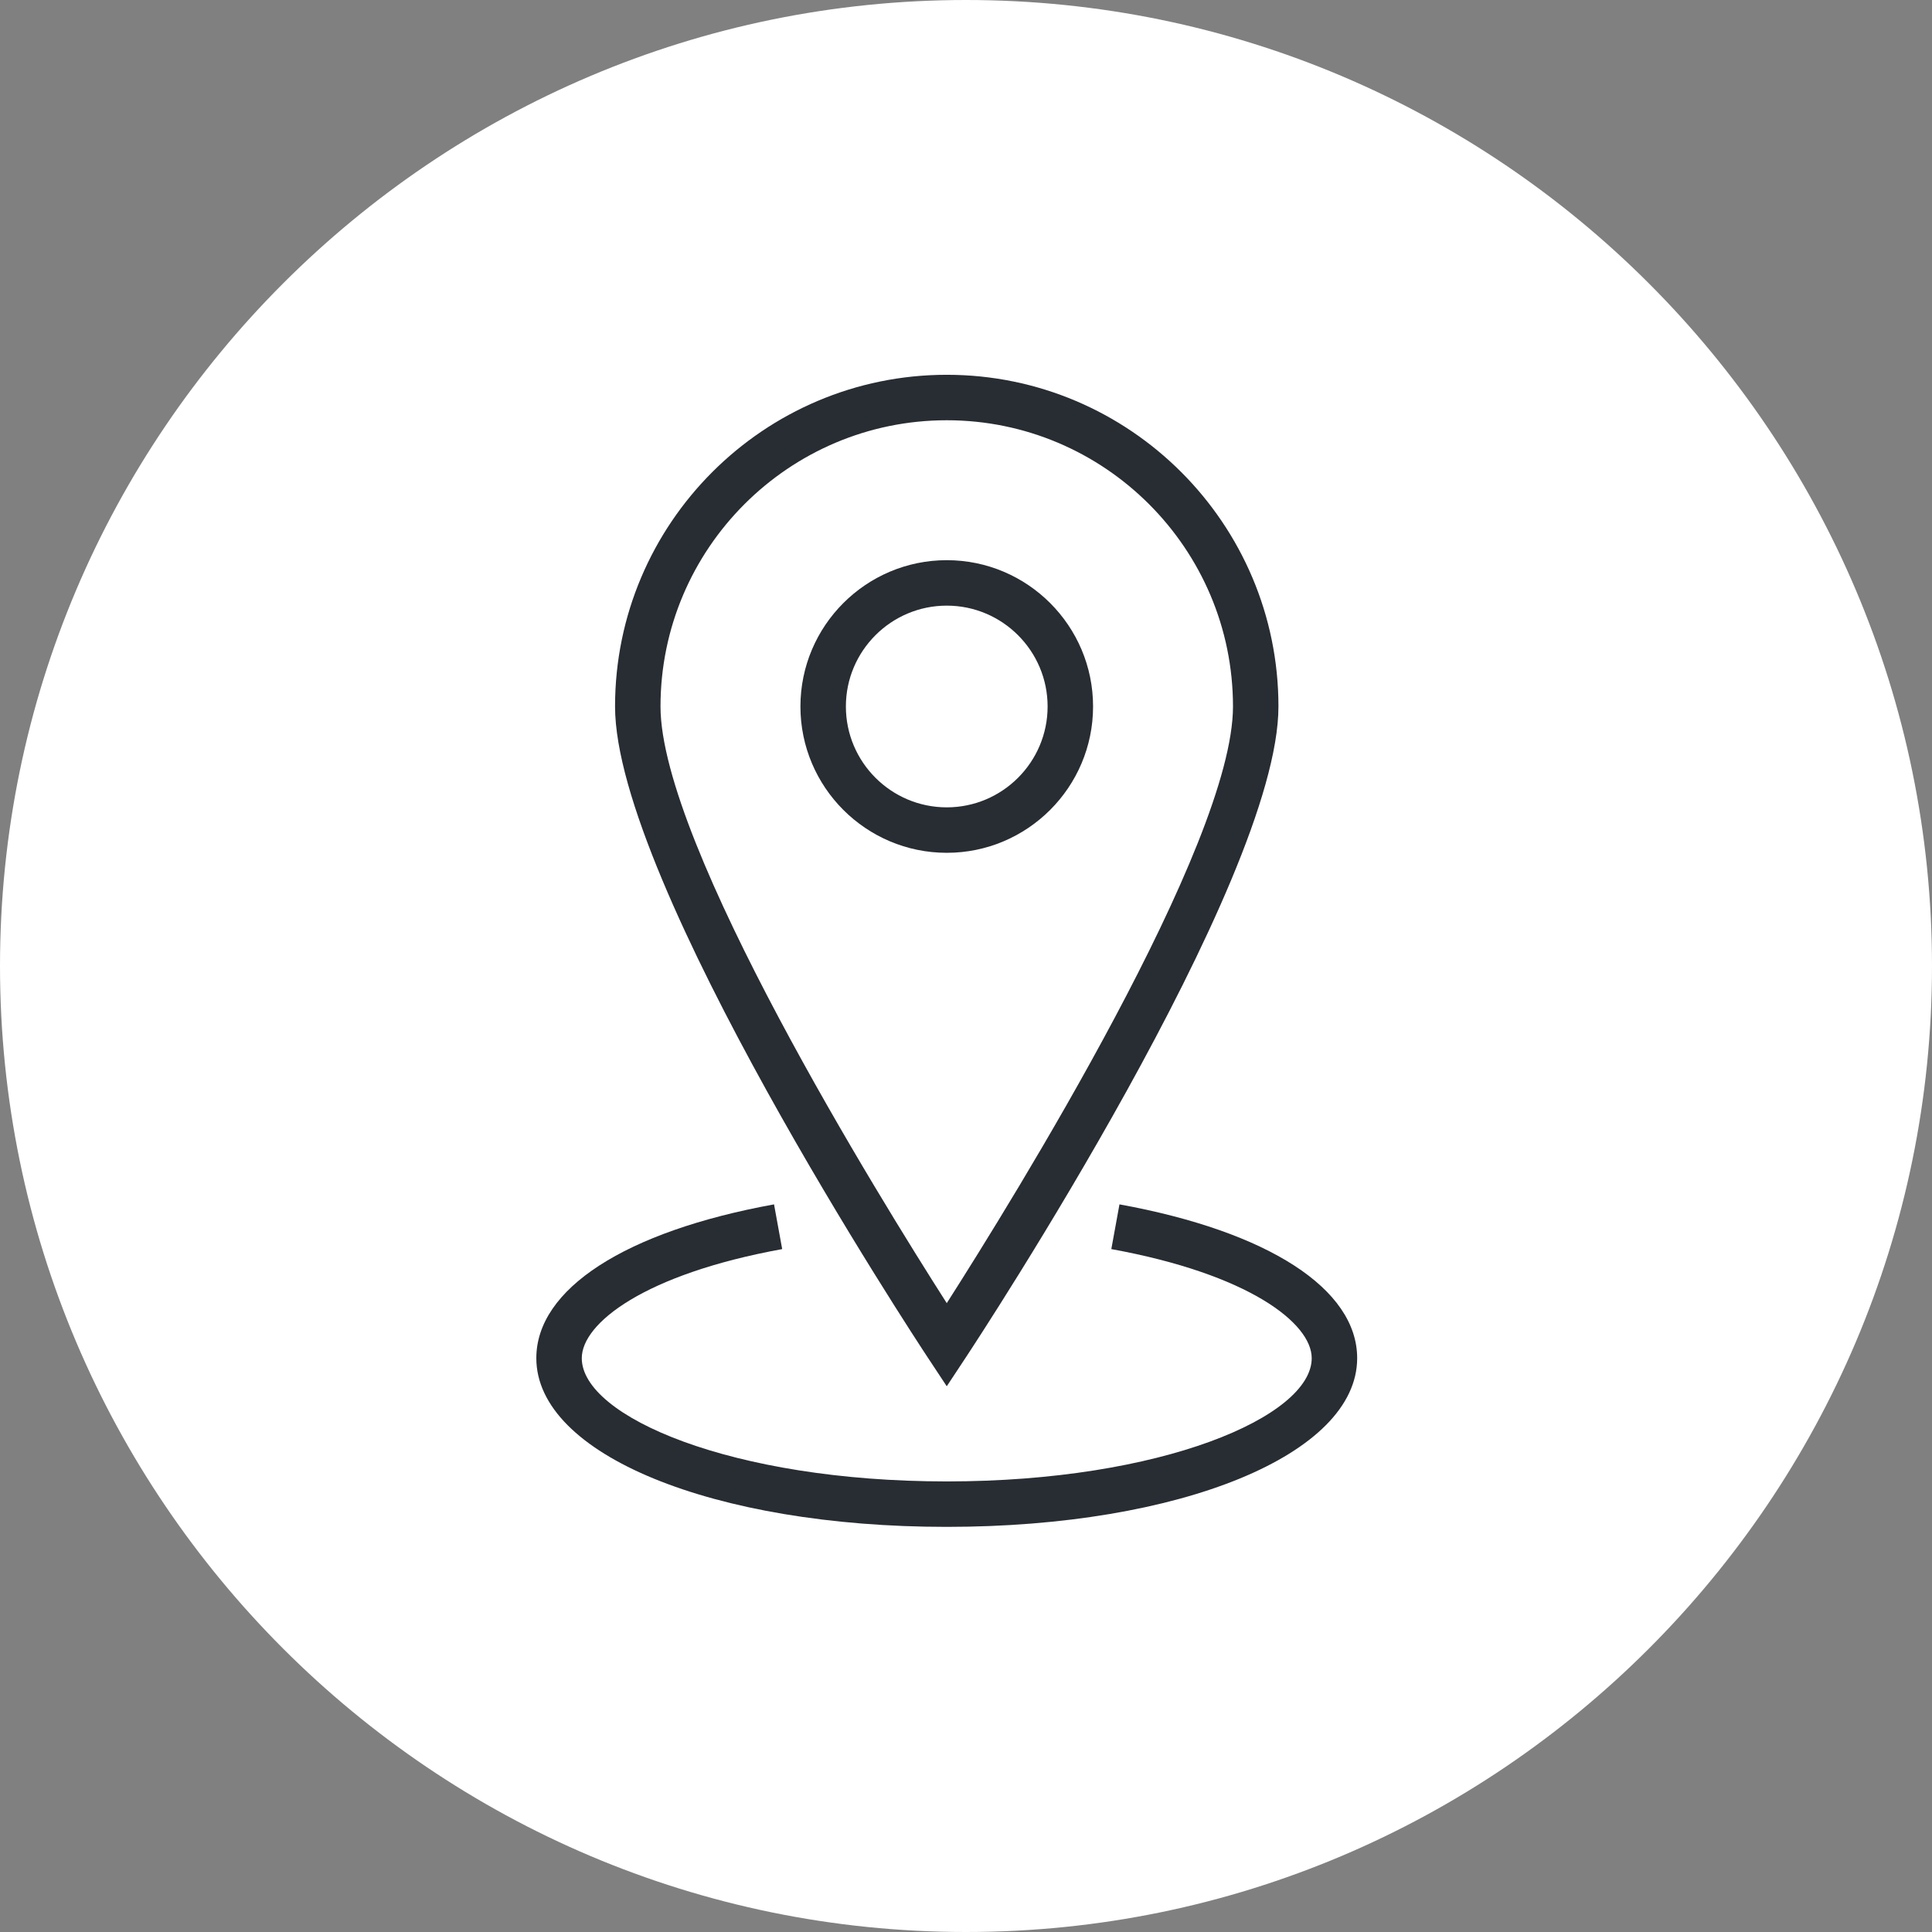 <?xml version="1.0" encoding="utf-8"?>
<!-- Generator: Adobe Illustrator 16.0.0, SVG Export Plug-In . SVG Version: 6.00 Build 0)  -->
<!DOCTYPE svg PUBLIC "-//W3C//DTD SVG 1.1//EN" "http://www.w3.org/Graphics/SVG/1.1/DTD/svg11.dtd">
<svg version="1.1" xmlns="http://www.w3.org/2000/svg" xmlns:xlink="http://www.w3.org/1999/xlink" x="0px" y="0px" width="170px"
	 height="170px" viewBox="0 0 170 170" enable-background="new 0 0 170 170" xml:space="preserve">
<rect x="0" y="0" width="170" height="170" fill="#808080" stroke="none"/>
<g id="Background">
</g>
<g id="Circle">
	<g>
		<path fill="#FFFFFF" d="M85,170c-46.869,0-85-38.131-85-85S38.131,0,85,0s85,38.131,85,85S131.869,170,85,170z"/>
	</g>
</g>
<g id="TEXT">
</g>
<g id="Icons">
	<g>
		<g>
			<g>
				<path fill="#282D33" d="M83.307,121.98l-1.669-2.526c-1.124-1.702-27.519-41.847-27.519-57.289
					c0-16.094,13.094-29.187,29.188-29.187c16.093,0,29.186,13.093,29.186,29.187c0,15.442-26.394,55.587-27.517,57.289
					L83.307,121.98z M83.307,36.979c-13.889,0-25.188,11.299-25.188,25.187c0,12.146,19.318,43.314,25.188,52.501
					c5.868-9.187,25.186-40.354,25.186-52.501C108.492,48.277,97.193,36.979,83.307,36.979z"/>
			</g>
			<g>
				<path fill="#282D33" d="M83.307,75.04c-7.1,0-12.876-5.775-12.876-12.875c0-7.099,5.776-12.874,12.876-12.874
					c7.099,0,12.874,5.775,12.874,12.874C96.181,69.265,90.405,75.04,83.307,75.04z M83.307,53.291c-4.895,0-8.876,3.98-8.876,8.874
					s3.981,8.875,8.876,8.875c4.894,0,8.874-3.981,8.874-8.875S88.2,53.291,83.307,53.291z"/>
			</g>
		</g>
		<g>
			<path fill="#282D33" d="M83.306,134.352c-20.589,0-36.114-6.382-36.114-14.844c0-6.09,7.819-11.149,20.917-13.534l0.717,3.936
				c-12.115,2.206-17.634,6.522-17.634,9.599c0,5.129,13.188,10.844,32.114,10.844s32.114-5.715,32.114-10.844
				c0-3.077-5.518-7.393-17.633-9.599l0.717-3.936c13.097,2.385,20.916,7.444,20.916,13.534
				C119.42,127.97,103.895,134.352,83.306,134.352z"/>
		</g>
	</g>
</g>
</svg>
